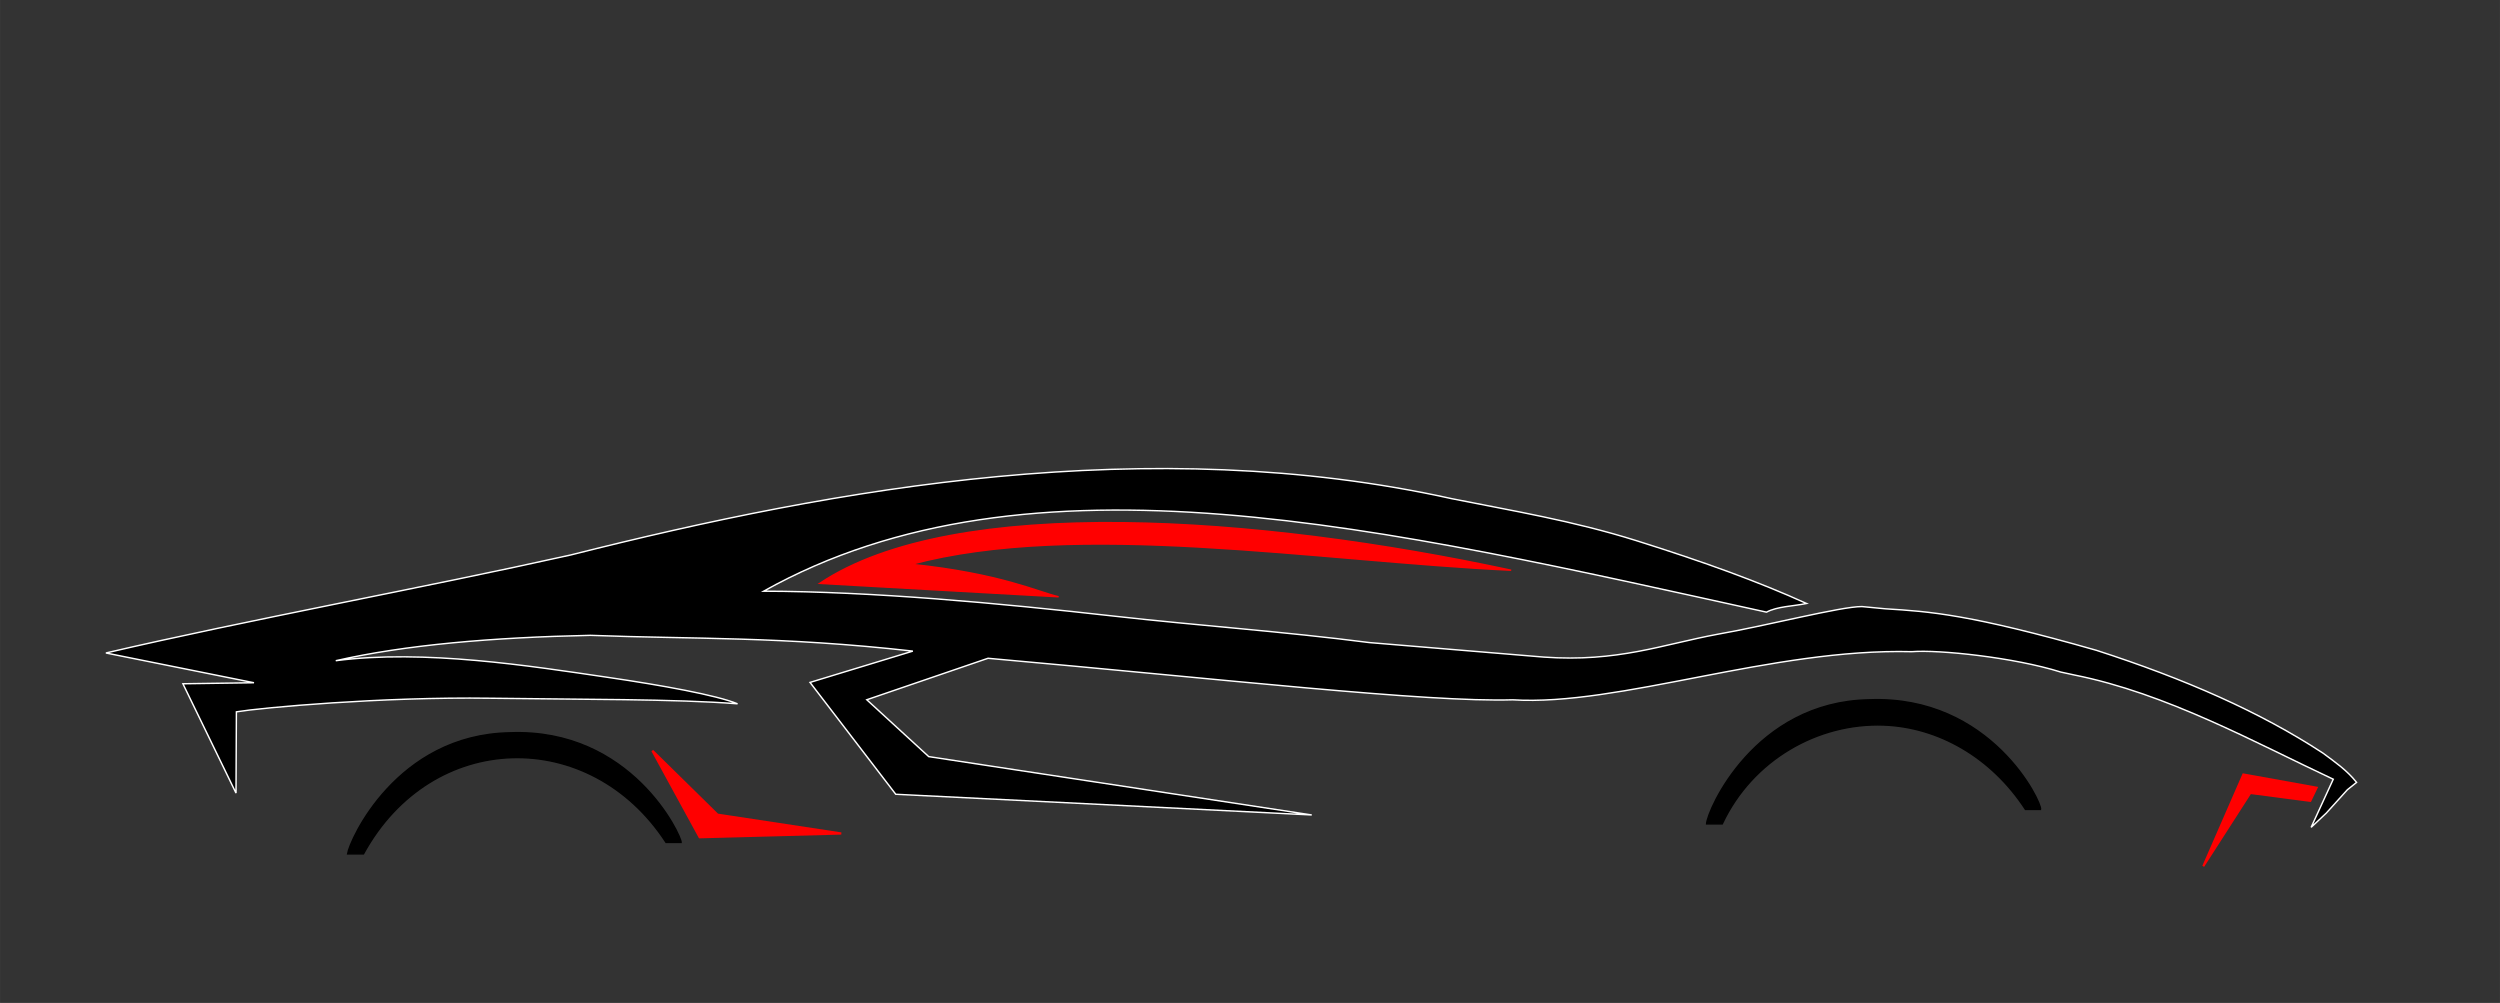 <?xml version="1.0" encoding="UTF-8" standalone="no"?>
<svg
   width="267.696"
   height="107.39"
   viewBox="0 0 70.828 28.414"
   version="1.1"
   id="svg1041"
   inkscape:version="1.2.2 (732a01da63, 2022-12-09)"
   sodipodi:docname="logo1.svg"
   inkscape:export-filename="C:\Users\Josetv\Desktop\carzone-pro\carzone\static\img\logos\logo-black-white1.png"
   inkscape:export-xdpi="96"
   inkscape:export-ydpi="96"
   xmlns:inkscape="http://www.inkscape.org/namespaces/inkscape"
   xmlns:sodipodi="http://sodipodi.sourceforge.net/DTD/sodipodi-0.dtd"
   xmlns="http://www.w3.org/2000/svg"
   xmlns:svg="http://www.w3.org/2000/svg"
   xmlns:rdf="http://www.w3.org/1999/02/22-rdf-syntax-ns#"
   xmlns:cc="http://creativecommons.org/ns#"
   xmlns:dc="http://purl.org/dc/elements/1.1/">
  <rect x="0" y="0" width="70.828" height="28.414" fill="#333333" stroke="none"/>
  <defs
     id="defs1035" />
  <sodipodi:namedview
     id="base"
     pagecolor="#ffffff"
     bordercolor="#666666"
     borderopacity="1.0"
     inkscape:pageopacity="0.0"
     inkscape:pageshadow="2"
     inkscape:zoom="1.9275568"
     inkscape:cx="238.12528"
     inkscape:cy="29.571113"
     inkscape:document-units="mm"
     inkscape:current-layer="layer1"
     inkscape:document-rotation="0"
     showgrid="false"
     units="px"
     inkscape:window-width="1920"
     inkscape:window-height="1017"
     inkscape:window-x="-8"
     inkscape:window-y="-8"
     inkscape:window-maximized="1"
     inkscape:showpageshadow="2"
     inkscape:pagecheckerboard="0"
     inkscape:deskcolor="#d1d1d1" />
  <g
     inkscape:label="Layer 1"
     inkscape:groupmode="layer"
     id="layer1"
     transform="translate(-7,9.746)">
    <path
       style="fill:#000000;stroke:#ffffff;stroke-width:0.041;stroke-linecap:butt;stroke-linejoin:miter;stroke-miterlimit:4;stroke-dasharray:none;stroke-opacity:1"
       d="M 10,8.754 C 14.03,7.814 18.999,6.908 23.17,5.977 c 7.543,-1.905 16.419,-3.489 24.964,-1.594 1.709,0.343 3.41,0.62 5.225,1.188 1.947,0.612 3.475,1.169 4.824,1.781 -0.382,0.078 -0.826,0.081 -1.136,0.245 C 46.269,5.229 36.182,2.779 28.635,7.003 c 3.087,0.01 6.597,0.332 9.966,0.711 2.355,0.265 4.752,0.431 7.194,0.745 l 4.937,0.411 C 52.83,9.021 54.11,8.511 55.665,8.223 57.052,7.981 59.161,7.436 59.751,7.439 l 0.659,0.063 c 1.261,0.077 2.407,0.155 5.985,1.177 2.504,0.808 4.636,1.745 6.416,2.911 0.331,0.246 0.669,0.475 0.954,0.83 l -0.261,0.209 -0.599,0.663 -0.428,0.402 0.627,-1.363 C 70.873,11.285 68.384,9.9 65.766,9.377 L 65.383,9.294 C 64.058,8.878 61.934,8.657 61.165,8.717 57.192,8.615 52.876,10.267 49.856,10.081 47.411,10.154 41.723,9.504 34.992,8.904 l -3.435,1.175 1.755,1.611 10.851,1.653 -11.785,-0.586 -2.429,-3.169 2.913,-0.887 C 29.113,8.281 26.675,8.366 23.725,8.254 c -2.786,0.059 -5.249,0.271 -7.213,0.719 2.493,-0.33 5.546,0.154 7.693,0.469 1.556,0.229 3.09,0.505 3.69,0.752 -1.716,-0.139 -4.552,-0.122 -7.005,-0.158 -3.074,-0.044 -6.495,0.269 -7.193,0.385 l -0.011,2.302 -1.504,-3.097 2.013,-0.029 z"
       id="path865-2-0"
       sodipodi:nodetypes="cccccccscccccccccccccccccccccccccsccccccc" />
    <path
       style="fill:#000000;stroke:#000000;stroke-width:0.041;stroke-linecap:butt;stroke-linejoin:miter;stroke-miterlimit:4;stroke-dasharray:none;stroke-opacity:1"
       d="m 16.848,14.446 c 0.058,-0.392 1.391,-3.373 4.594,-3.43 3.456,-0.138 4.865,2.927 4.855,3.104 h -0.428 c -2.15,-3.302 -6.638,-3.21 -8.572,0.326 z"
       id="path867-06-2"
       sodipodi:nodetypes="cccccc" />
    <path
       style="fill:#ff0000;stroke:#ff0000;stroke-width:0.063;stroke-linecap:butt;stroke-linejoin:miter;stroke-miterlimit:4;stroke-dasharray:none;stroke-opacity:1"
       d="m 26.822,13.974 -1.339,-2.451 1.844,1.812 3.506,0.533 z"
       id="path869-7-8"
       sodipodi:nodetypes="ccccc" />
    <path
       style="fill:#ff0000;stroke:#ff0000;stroke-width:0.041;stroke-linecap:butt;stroke-linejoin:miter;stroke-miterlimit:4;stroke-dasharray:none;stroke-opacity:1"
       d="M 36.992,7.162 30.224,6.782 C 34.048,4.225 42.702,4.879 49.813,6.41 44.284,6.147 37.514,4.98 32.815,6.242 35.365,6.508 36.429,7.036 36.992,7.162 Z"
       id="path871-1-1"
       sodipodi:nodetypes="ccccc" />
    <path
       style="fill:#ff0000;stroke:#ff0000;stroke-width:0.059;stroke-linecap:butt;stroke-linejoin:miter;stroke-miterlimit:4;stroke-dasharray:none;stroke-opacity:1"
       d="m 69.422,14.796 1.333,-2.075 1.699,0.223 0.18,-0.374 -2.077,-0.375 z"
       id="path873-4-0"
       sodipodi:nodetypes="cccccc" />
    <path
       style="fill:#000000;stroke:#000000;stroke-width:0.041;stroke-linecap:butt;stroke-linejoin:miter;stroke-miterlimit:4;stroke-dasharray:none;stroke-opacity:1"
       d="m 55.35,13.596 c 0.022,-0.392 1.359,-3.458 4.606,-3.515 3.46,-0.138 4.904,2.927 4.855,3.104 h -0.428 c -0.97,-1.49 -2.479,-2.334 -4.013,-2.39 -1.856,-0.069 -3.72,0.977 -4.577,2.801 z"
       id="path867-0-3-9"
       sodipodi:nodetypes="ccccscc" />
  </g>
</svg>
